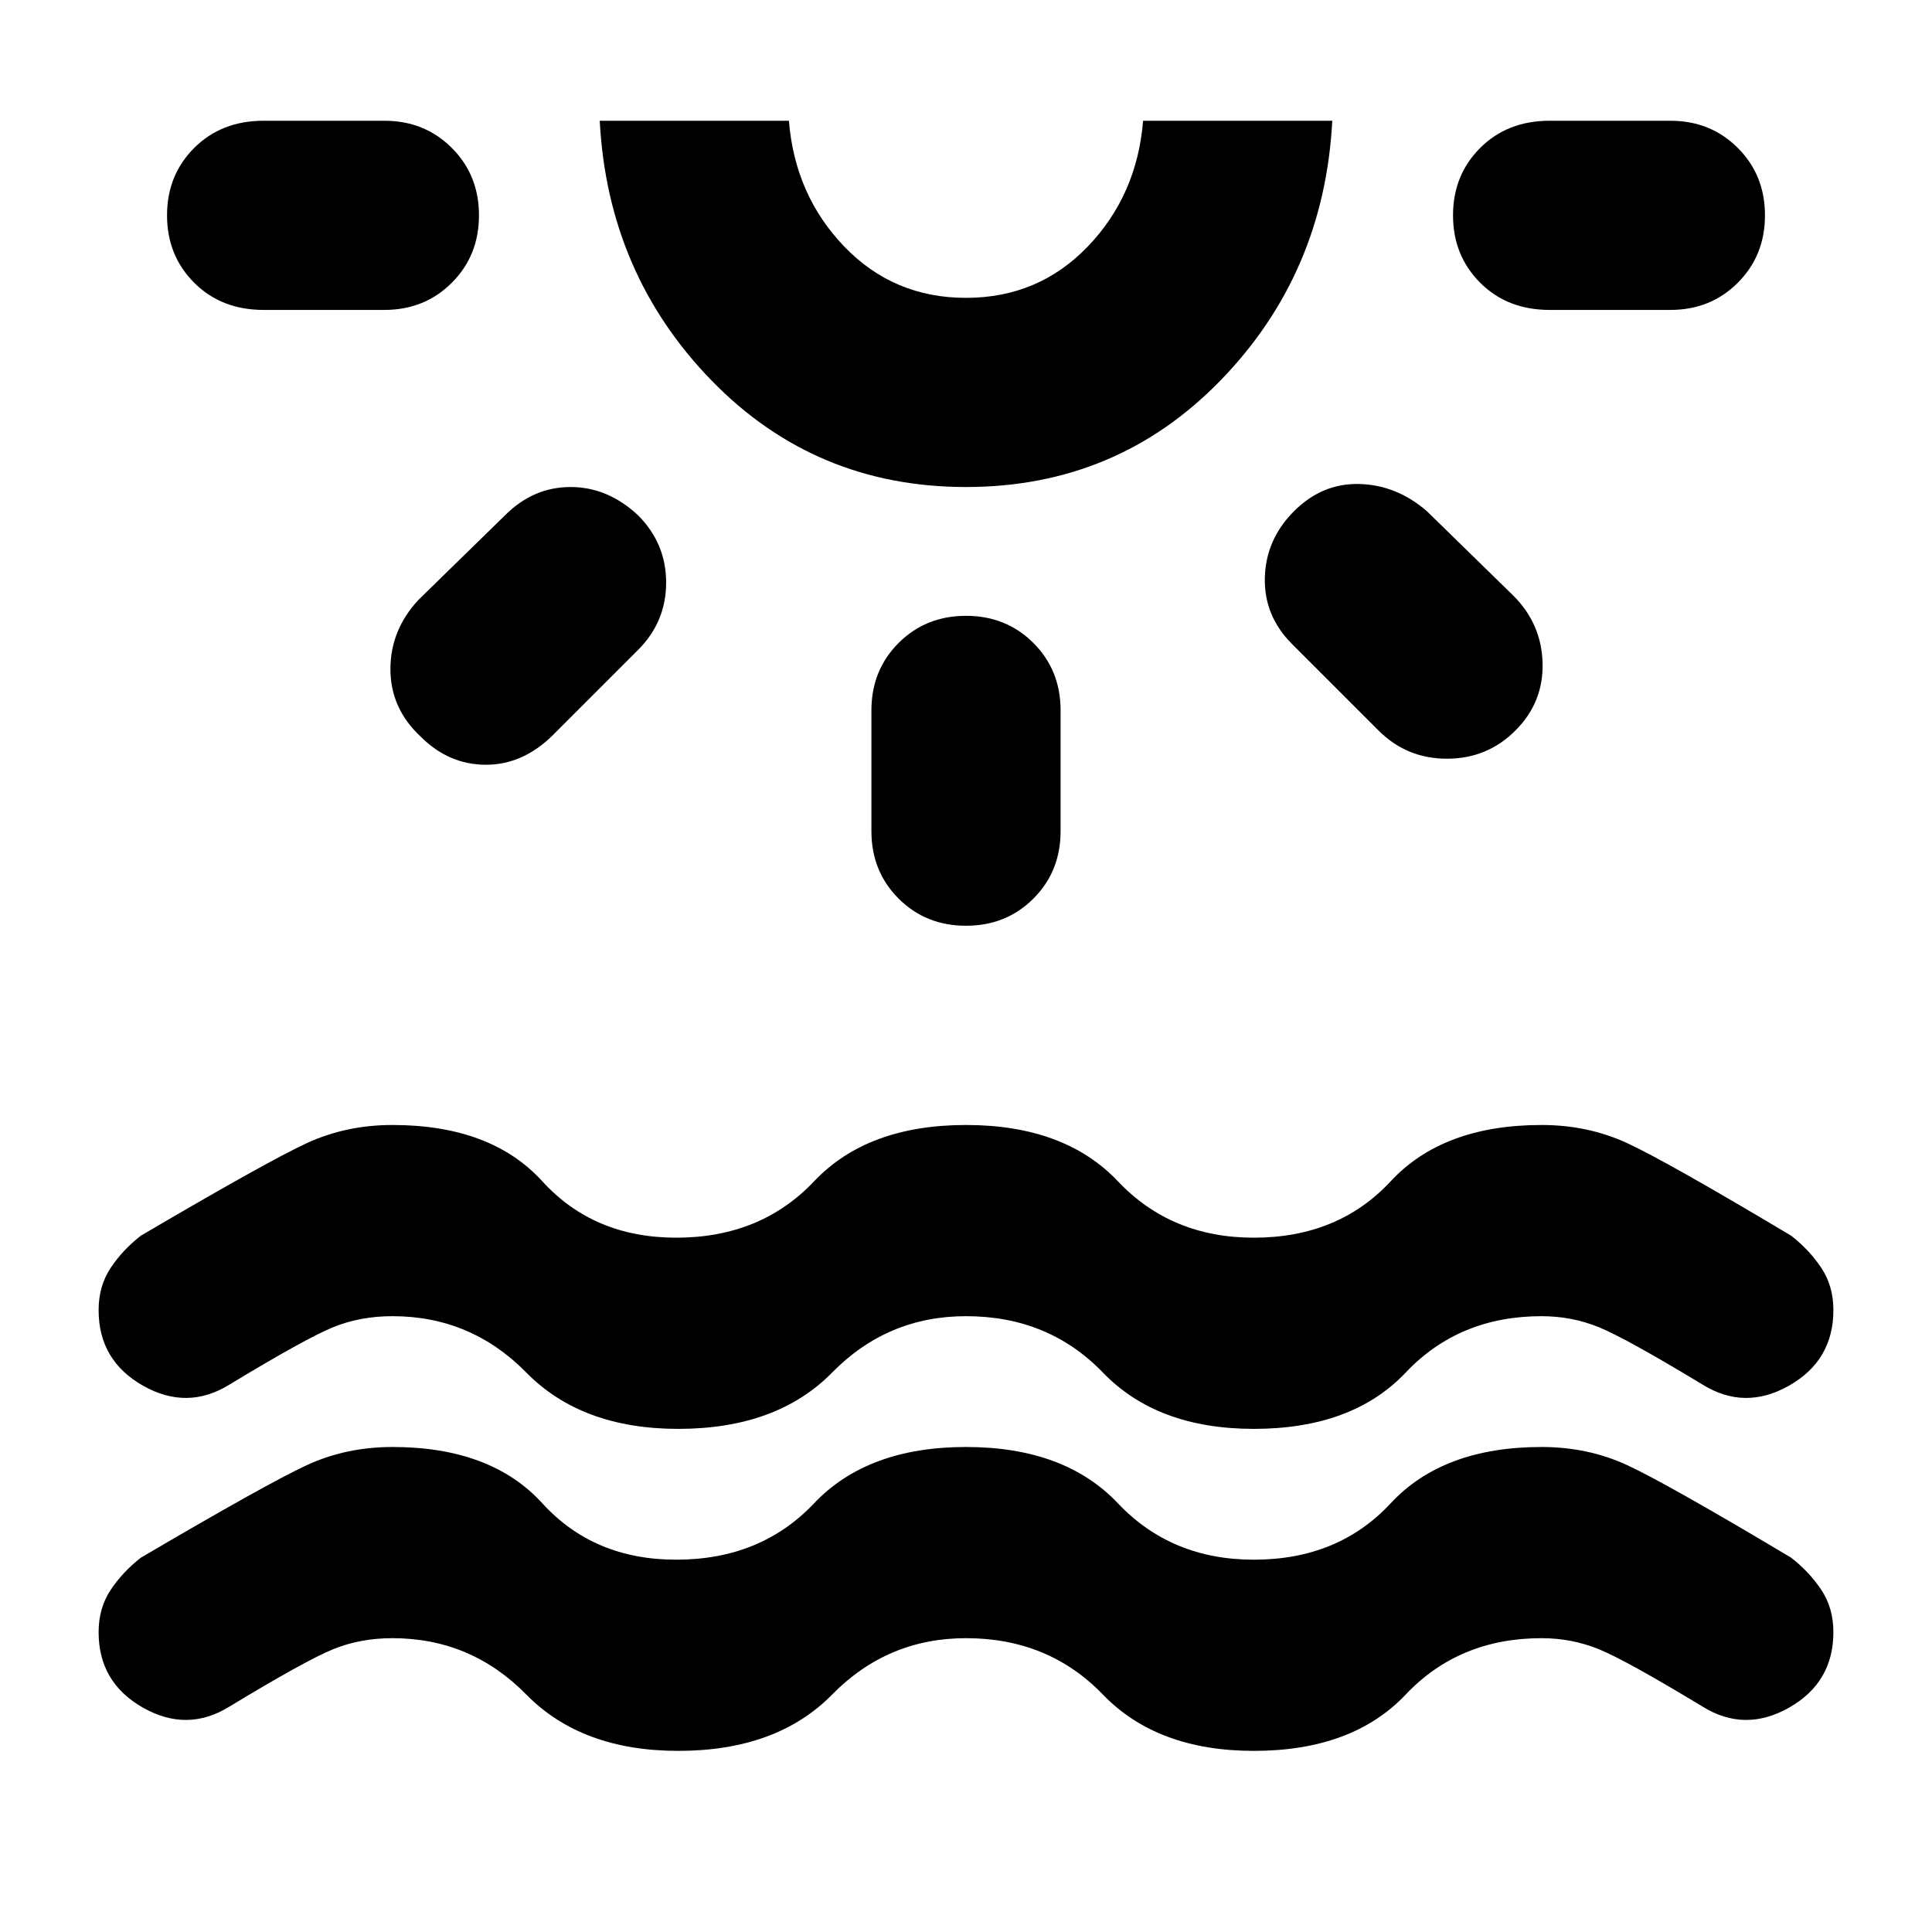 <svg xmlns="http://www.w3.org/2000/svg" width="48" height="48" viewBox="0 96 960 960"><path d="M337 966q-48 0-75.5-28T195 910q-16 0-29.5 5.5T114 944q-21 13-43 .5T49 907q0-12 6-21t15-16q63-37 82.5-46t42.5-9q49 0 74.5 28t66.5 28q42 0 68.5-28t75.5-28q49 0 75.5 28t67.5 28q42 0 68-28t75-28q23 0 42.5 9t81.5 46q9 7 15 16t6 21q0 25-22 37.5t-43-.5q-38-23-51.5-28.5T766 910q-41 0-67.5 28T623 966q-48 0-75-28t-68-28q-39 0-66.5 28T337 966Zm-99-763q0 20-13.5 33.5T191 250h-60q-21 0-34.5-13.5T83 203q0-20 13.5-33.5T131 156h60q20 0 33.5 13.5T238 203Zm79 149q14 14 14 33.5T317 419l-42 42q-15 15-33.5 15T209 462q-15-14-15-33.5t14-34.5l43-42q14-14 32.5-14t33.5 14Zm163-14q-75 0-126.5-53T298 156h94q3 37 27.5 62.5T480 244q36 0 60.5-25.5T568 156h94q-4 76-55.5 129T480 338Zm0-182Zm0 246q20 0 33.5 13.5T527 449v60q0 20-13.5 33.5T480 556q-20 0-33.5-13.5T433 509v-60q0-20 13.5-33.5T480 402Zm163-52q14-14 32.5-13.5T709 350l43 42q14 14 14.5 33.5T753 459q-14 14-34 14t-34-14l-43-43q-14-14-13.5-33t14.5-33Zm234-147q0 20-13.5 33.5T830 250h-60q-21 0-34.5-13.5T722 203q0-20 13.5-33.5T770 156h60q20 0 33.5 13.5T877 203ZM337 806q-48 0-75.5-28T195 750q-16 0-29.5 5.5T114 784q-21 13-43 .5T49 747q0-12 6-21t15-16q63-37 82.5-46t42.5-9q49 0 74.5 28t66.5 28q42 0 68.5-28t75.5-28q49 0 75.5 28t67.5 28q42 0 68-28t75-28q23 0 42.5 9t81.5 46q9 7 15 16t6 21q0 25-22 37.5t-43-.5q-38-23-51.5-28.5T766 750q-41 0-67.5 28T623 806q-48 0-75-28t-68-28q-39 0-66.5 28T337 806Z"/></svg>